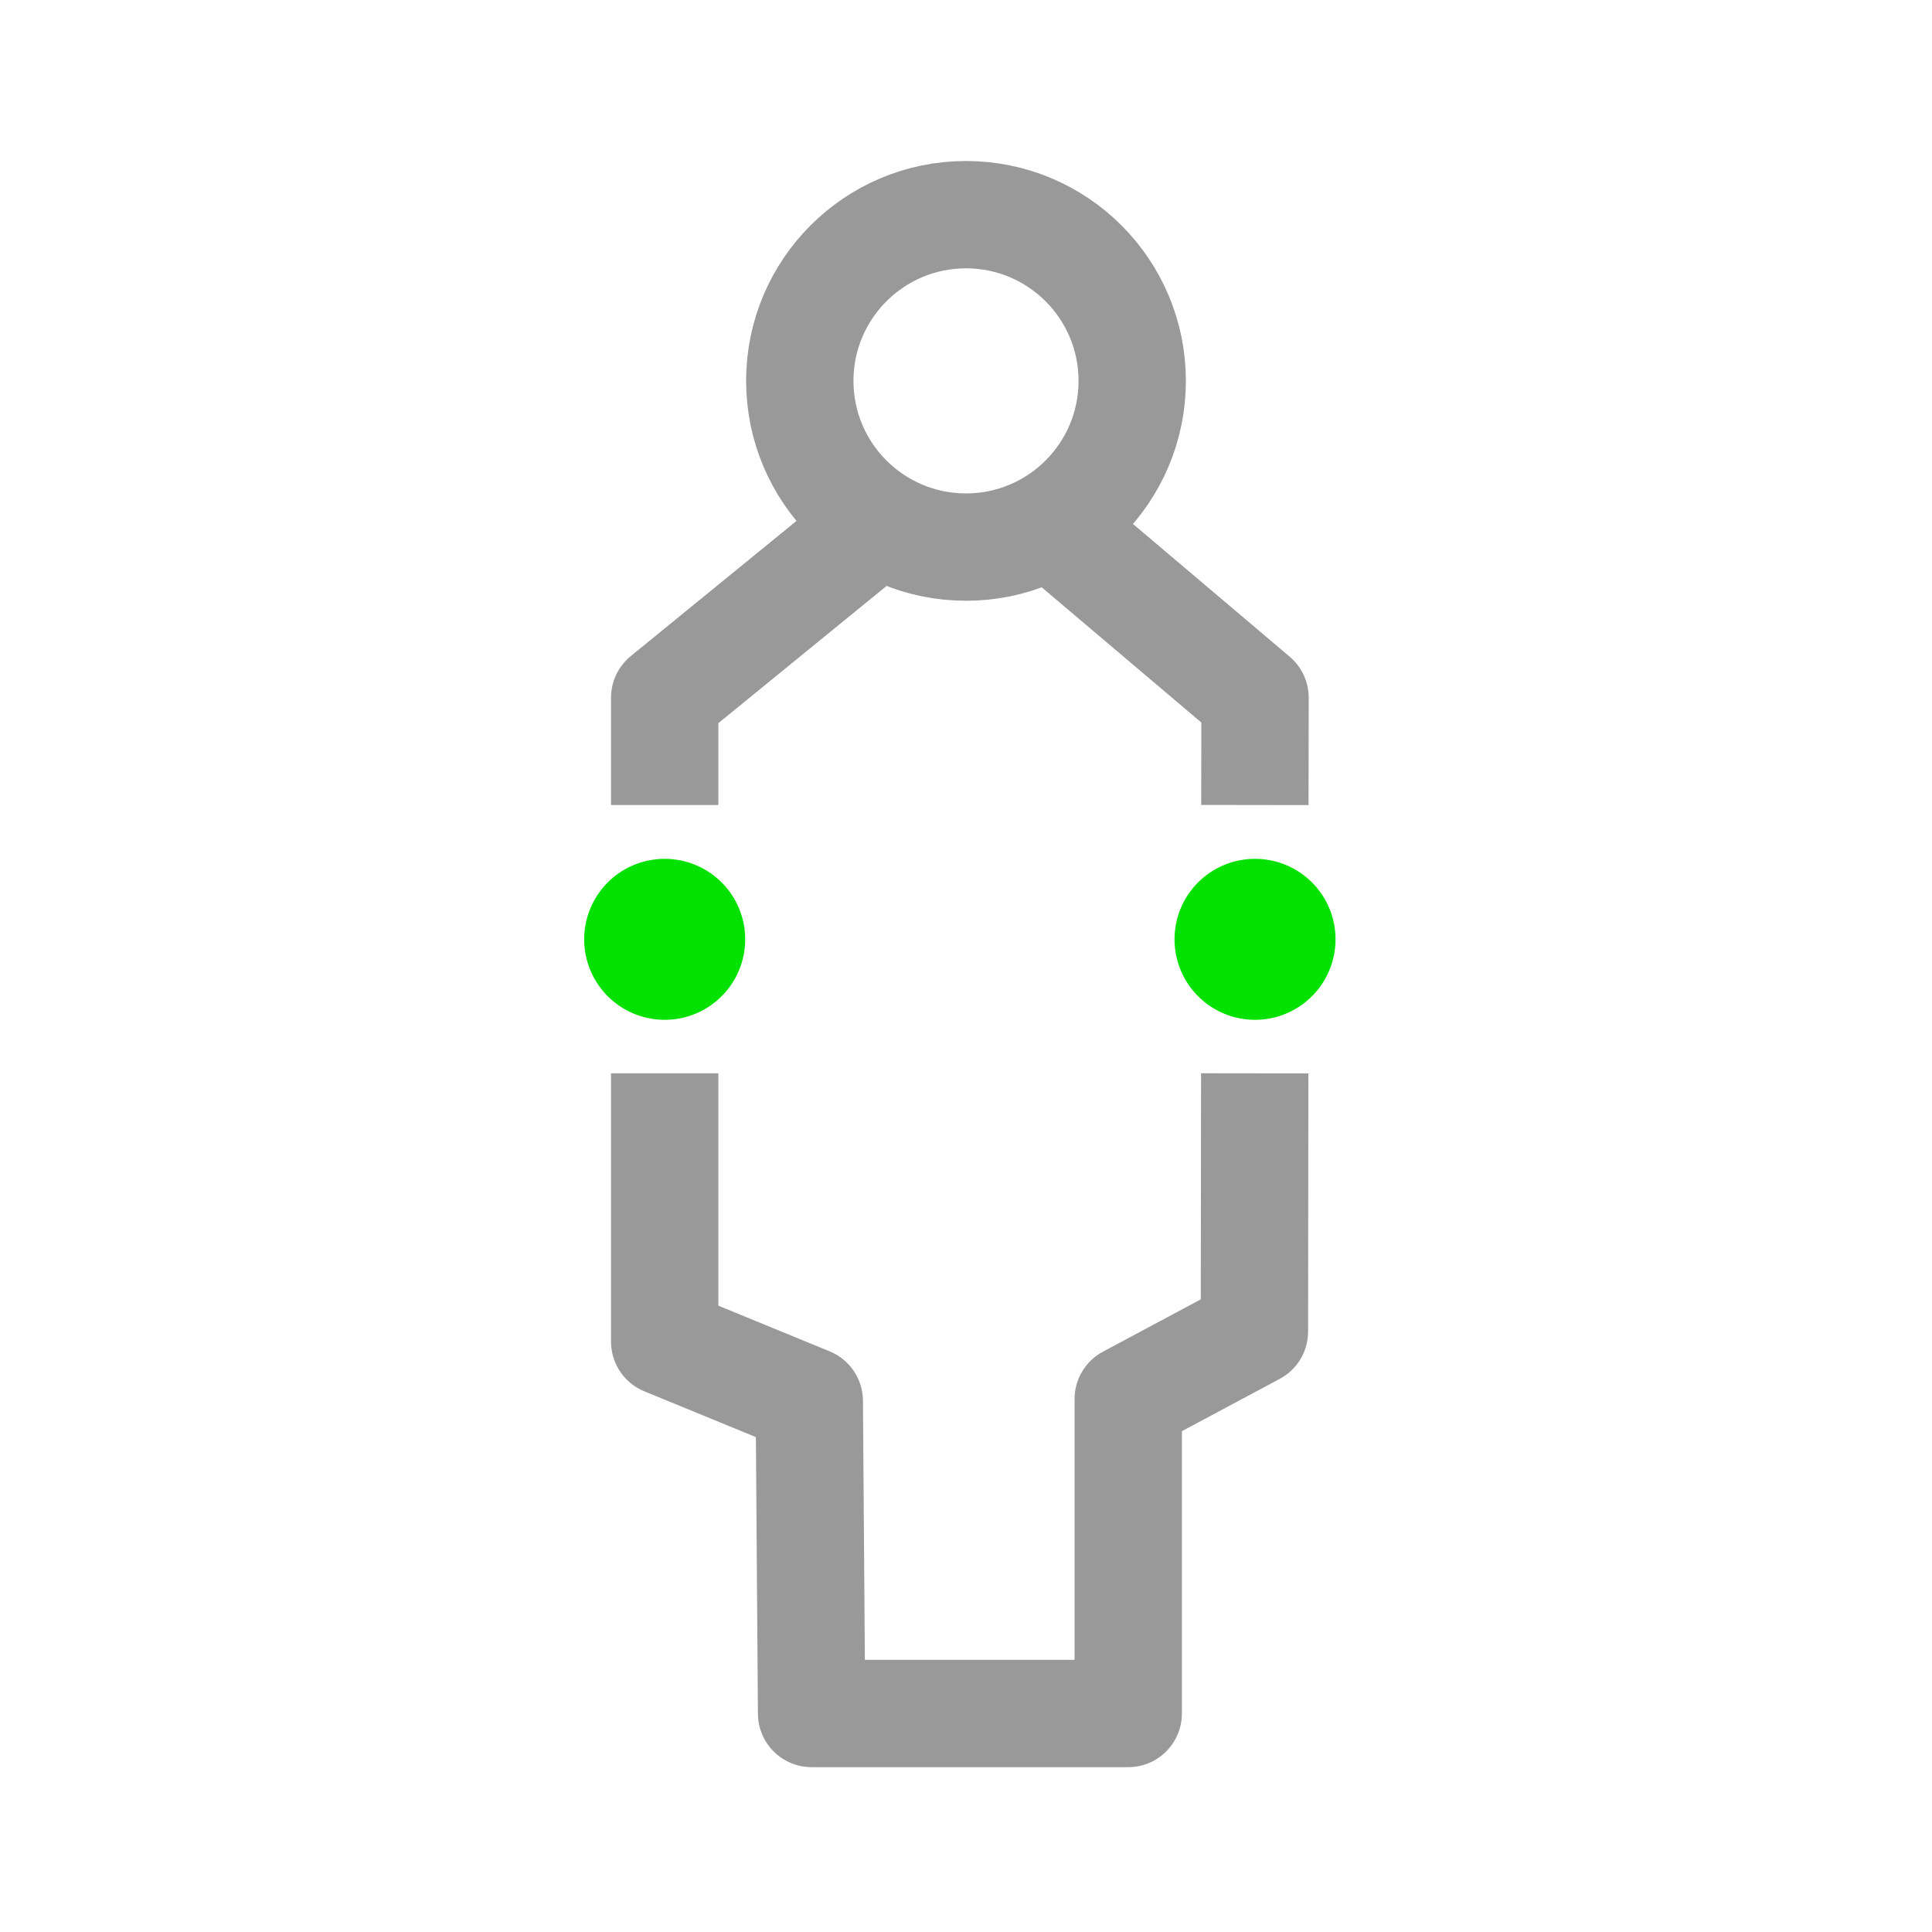 <?xml version="1.0" encoding="UTF-8" standalone="no"?>
<svg
   xmlns:dc="http://purl.org/dc/elements/1.1/"
   xmlns:cc="http://creativecommons.org/ns#"
   xmlns:rdf="http://www.w3.org/1999/02/22-rdf-syntax-ns#"
   xmlns:svg="http://www.w3.org/2000/svg"
   xmlns="http://www.w3.org/2000/svg"
   xmlns:sodipodi="http://sodipodi.sourceforge.net/DTD/sodipodi-0.dtd"
   xmlns:inkscape="http://www.inkscape.org/namespaces/inkscape"
   inkscape:version="1.0 (4035a4fb49, 2020-05-01)"
   sodipodi:docname="Partners&amp;Alliances_.svg"
   id="svg19"
   version="1.1"
   viewBox="0 0 126 126">
  <sodipodi:namedview
     inkscape:current-layer="svg19"
     inkscape:window-maximized="1"
     inkscape:window-y="-11"
     inkscape:window-x="-11"
     inkscape:cy="63"
     inkscape:cx="63"
     inkscape:zoom="6.3492063"
     showgrid="false"
     id="namedview21"
     inkscape:window-height="1586"
     inkscape:window-width="2880"
     inkscape:pageshadow="2"
     inkscape:pageopacity="0"
     guidetolerance="10"
     gridtolerance="10"
     objecttolerance="10"
     borderopacity="1"
     bordercolor="#666666"
     pagecolor="#ffffff" />
  <defs
     id="defs4">
    <style
       id="style2">.cls-1{fill:#03e100;}.cls-2{fill:none;stroke:#1d252c;stroke-linejoin:round;stroke-width:7px;}</style>
  </defs>
  <g
     id="Artwork">
    <path
       id="path6"
       d="M40.58,56.8a5.25,5.25,0,1,0,5.54,0A5.26,5.26,0,0,0,40.58,56.8Z"
       class="cls-1" />
    <path
       id="path8"
       d="M79.08,56.8a5.25,5.25,0,1,0,5.54,0A5.26,5.26,0,0,0,79.08,56.8Z"
       class="cls-1" />
    <circle
       style="stroke:#999999"
       id="circle10"
       r="10.84"
       cy="24.84"
       cx="63"
       class="cls-2" />
    <polyline
       style="stroke:#999999"
       id="polyline12"
       points="81.83 70 81.81 86.84 73.58 91.24 73.58 111.75 52.93 111.75 52.78 91.37 43.35 87.5 43.35 70"
       class="cls-2" />
    <polyline
       style="stroke:#999999"
       id="polyline14"
       points="68.19 33.93 81.85 45.5 81.84 52.5"
       class="cls-2" />
    <polyline
       style="stroke:#999999"
       id="polyline16"
       points="43.35 52.5 43.35 45.5 58.54 33.11"
       class="cls-2" />
  </g>
</svg>
